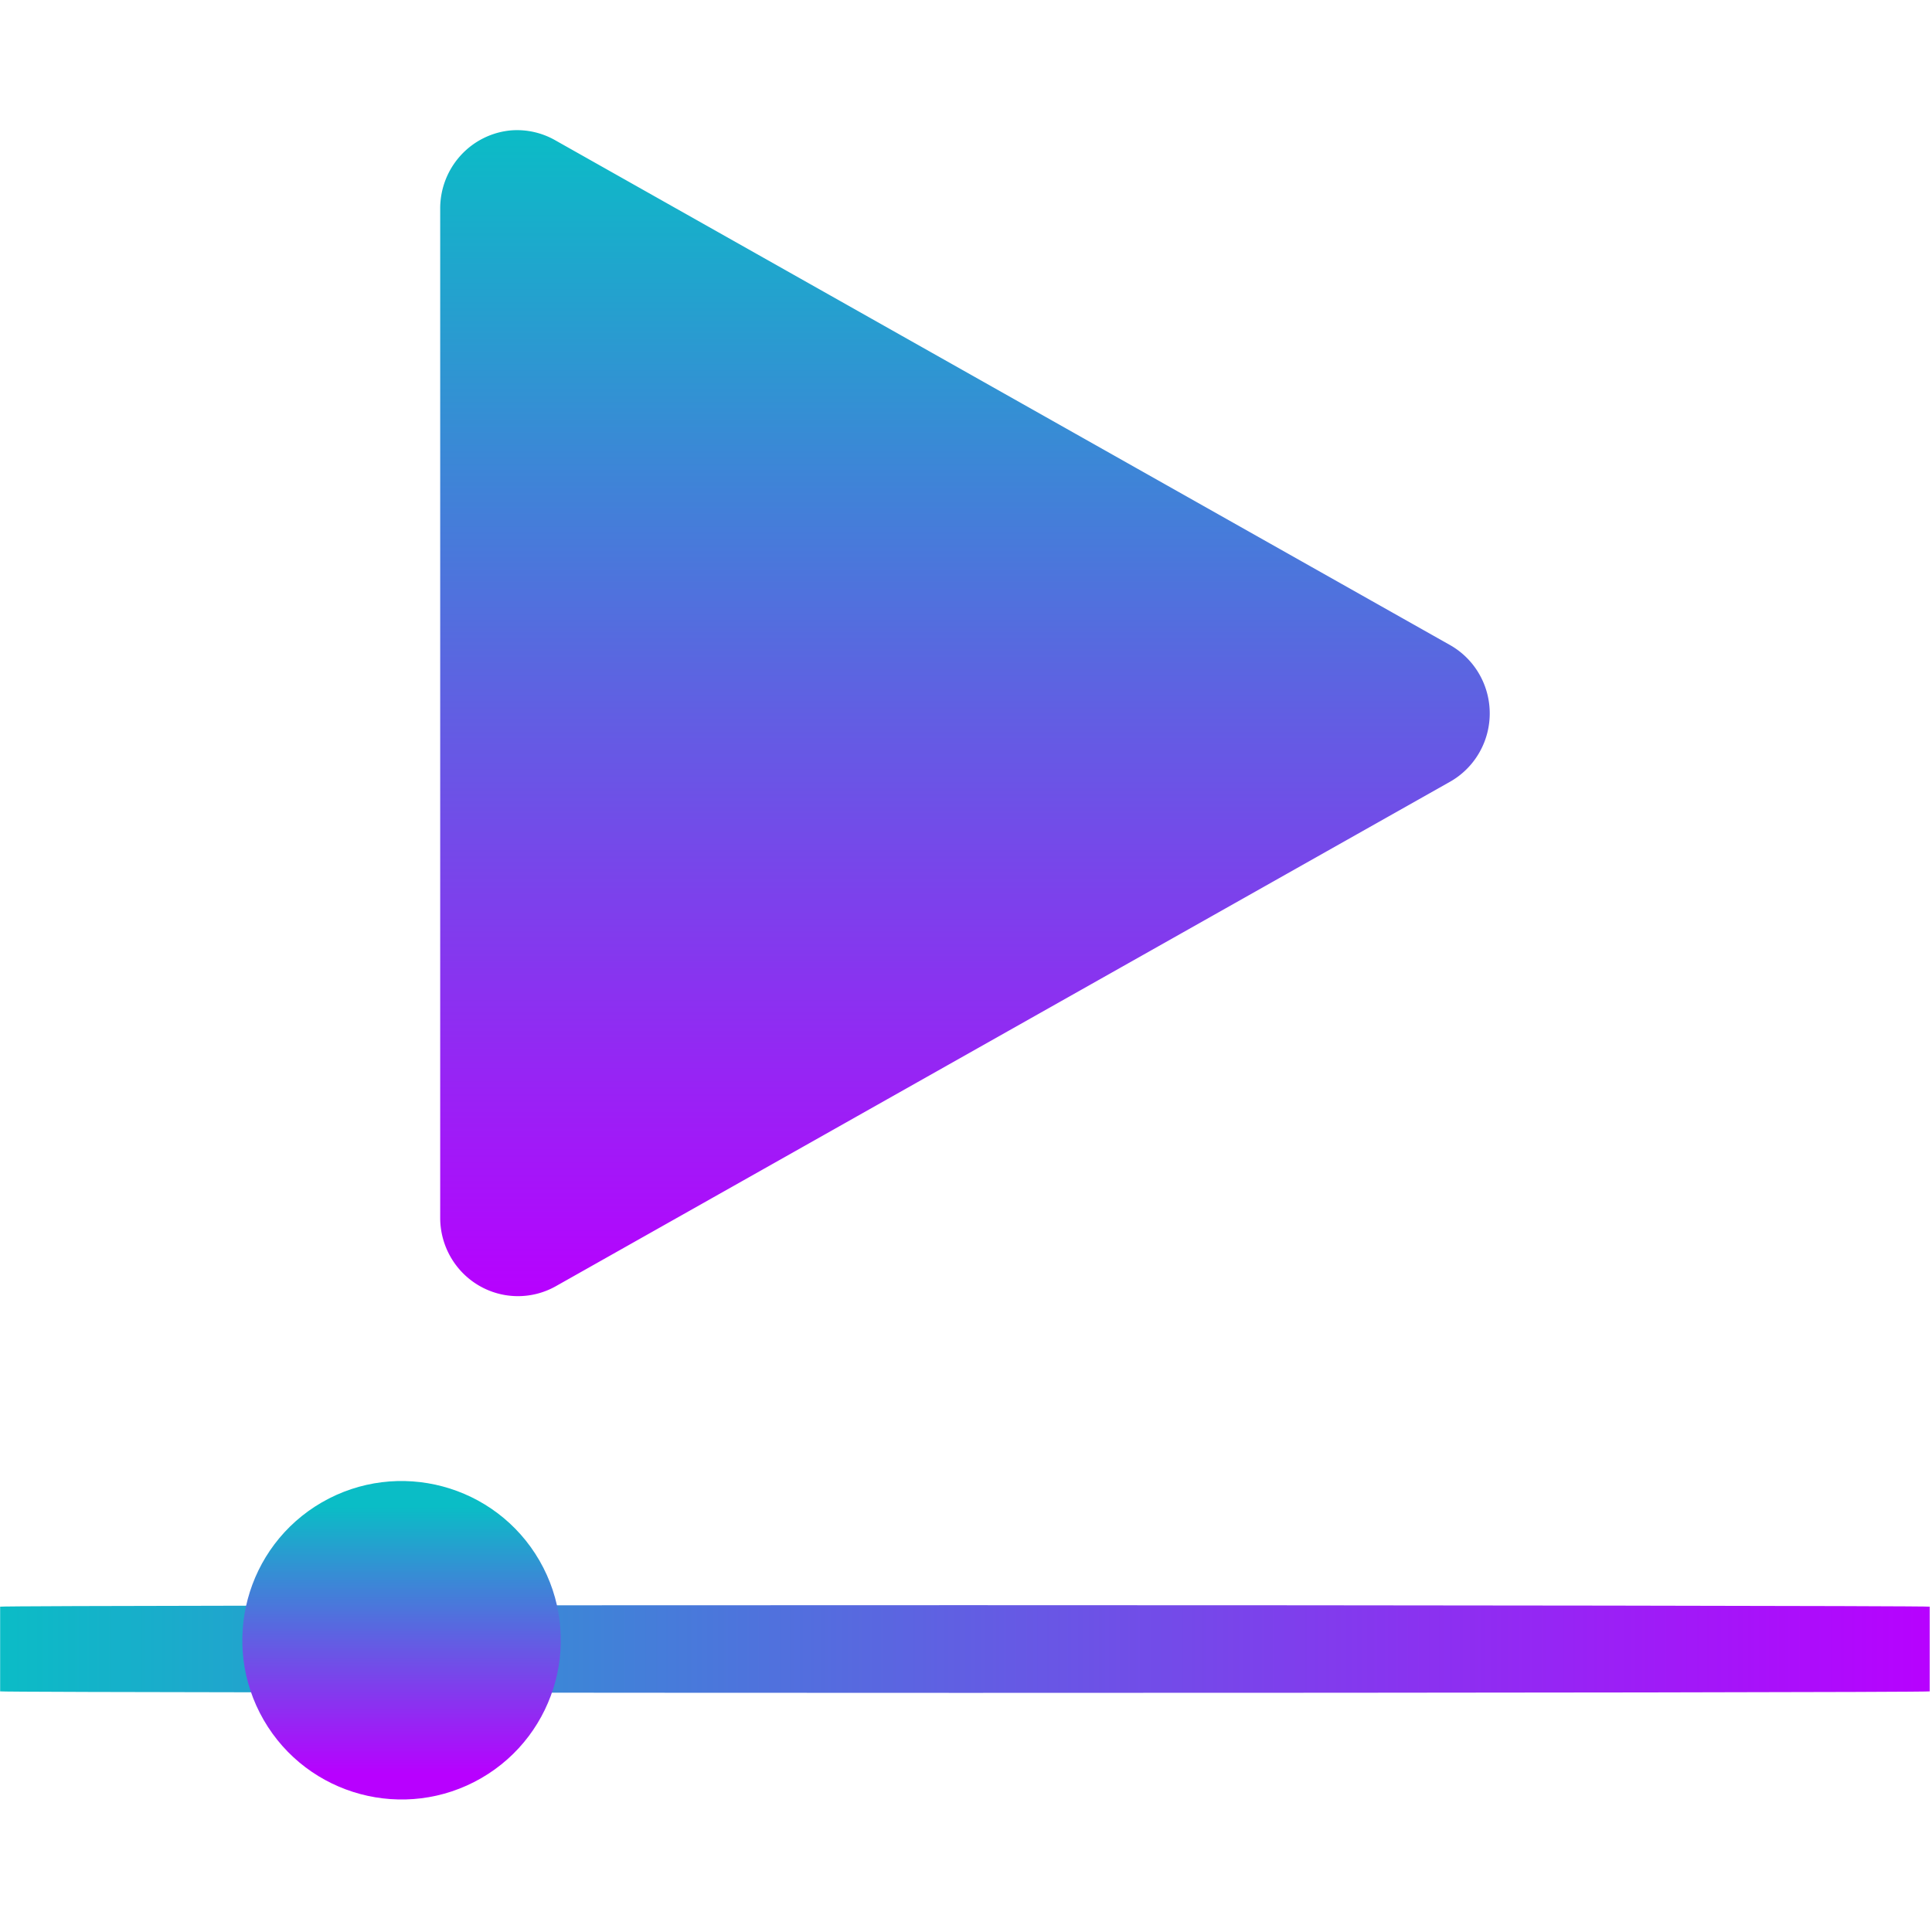 <?xml version="1.0" encoding="UTF-8" standalone="no"?>
<!-- Created with Inkscape (http://www.inkscape.org/) -->

<svg
   width="16"
   height="16"
   viewBox="0 0 4.233 4.233"
   version="1.1"
   id="svg4802"
   xmlns:xlink="http://www.w3.org/1999/xlink"
   xmlns="http://www.w3.org/2000/svg"
   xmlns:svg="http://www.w3.org/2000/svg"
   xmlns:rdf="http://www.w3.org/1999/02/22-rdf-syntax-ns#"
   xmlns:cc="http://creativecommons.org/ns#"
   xmlns:dc="http://purl.org/dc/elements/1.1/">
  <defs>
   <style id="current-color-scheme" type="text/css">
   .ColorScheme-Text { color: #0abdc6; } .ColorScheme-Highlight { color:#5294e2; }
  </style>
  <linearGradient id="arrongin" x1="0%" x2="0%" y1="0%" y2="100%">
   <stop offset="0%" style="stop-color:#dd9b44; stop-opacity:1"/>
   <stop offset="100%" style="stop-color:#ad6c16; stop-opacity:1"/>
  </linearGradient>
  <linearGradient id="aurora" x1="0%" x2="0%" y1="0%" y2="100%">
   <stop offset="0%" style="stop-color:#09D4DF; stop-opacity:1"/>
   <stop offset="100%" style="stop-color:#9269F4; stop-opacity:1"/>
  </linearGradient>
  <linearGradient id="cyberneon" x1="0%" x2="0%" y1="0%" y2="100%">
    <stop offset="0" style="stop-color:#0abdc6; stop-opacity:1"/>
    <stop offset="1" style="stop-color:#ea00d9; stop-opacity:1"/>
  </linearGradient>
  <linearGradient id="fitdance" x1="0%" x2="0%" y1="0%" y2="100%">
   <stop offset="0%" style="stop-color:#1AD6AB; stop-opacity:1"/>
   <stop offset="100%" style="stop-color:#329DB6; stop-opacity:1"/>
  </linearGradient>
  <linearGradient id="oomox" x1="0%" x2="0%" y1="0%" y2="100%">
   <stop offset="0%" style="stop-color:#0abdc6; stop-opacity:1"/>
   <stop offset="100%" style="stop-color:#b800ff; stop-opacity:1"/>
  </linearGradient>
  <linearGradient id="rainblue" x1="0%" x2="0%" y1="0%" y2="100%">
   <stop offset="0%" style="stop-color:#00F260; stop-opacity:1"/>
   <stop offset="100%" style="stop-color:#0575E6; stop-opacity:1"/>
  </linearGradient>
  <linearGradient id="sunrise" x1="0%" x2="0%" y1="0%" y2="100%">
   <stop offset="0%" style="stop-color: #FF8501; stop-opacity:1"/>
   <stop offset="100%" style="stop-color: #FFCB01; stop-opacity:1"/>
  </linearGradient>
  <linearGradient id="telinkrin" x1="0%" x2="0%" y1="0%" y2="100%">
   <stop offset="0%" style="stop-color: #b2ced6; stop-opacity:1"/>
   <stop offset="100%" style="stop-color: #6da5b7; stop-opacity:1"/>
  </linearGradient>
  <linearGradient id="60spsycho" x1="0%" x2="0%" y1="0%" y2="100%">
   <stop offset="0%" style="stop-color: #df5940; stop-opacity:1"/>
   <stop offset="25%" style="stop-color: #d8d15f; stop-opacity:1"/>
   <stop offset="50%" style="stop-color: #e9882a; stop-opacity:1"/>
   <stop offset="100%" style="stop-color: #279362; stop-opacity:1"/>
  </linearGradient>
  <linearGradient id="90ssummer" x1="0%" x2="0%" y1="0%" y2="100%">
   <stop offset="0%" style="stop-color: #f618c7; stop-opacity:1"/>
   <stop offset="20%" style="stop-color: #94ffab; stop-opacity:1"/>
   <stop offset="50%" style="stop-color: #fbfd54; stop-opacity:1"/>
   <stop offset="100%" style="stop-color: #0f83ae; stop-opacity:1"/>
  </linearGradient>
 </defs>
  <rect
     transform="matrix(0,0.366,0.366,0,-0.048,-0.385)"
     ry="5.776"
     y="0.132"
     x="10.661"
     height="11.551"
     width="0.525"
     id="rect105"
     class="ColorScheme-Text"
     style="opacity:1;fill:url(#oomox);fill-opacity:1;stroke:none;stroke-width:0.296;stroke-linecap:round;stroke-linejoin:round;stroke-miterlimit:4;stroke-dasharray:none;stroke-opacity:1"
     clip-path="url(#clipPath10561)"
     rx="0.009" />
  <path
     style="display:inline;overflow:visible;visibility:visible;fill:url(#oomox);fill-opacity:1;stroke:url(#oomox);stroke-width:0.5;stroke-linecap:round;stroke-linejoin:round;stroke-miterlimit:4;stroke-dasharray:none;stroke-dashoffset:0;stroke-opacity:1;marker:none;enable-background:accumulate"
     id="path25-9-41-2"
     class="ColorScheme-Text"
     d="m 3.144,10.519 c 0.194,0.336 0.079,0.767 -0.257,0.961 -0.336,0.194 -0.767,0.079 -0.961,-0.257 -0.194,-0.336 -0.079,-0.767 0.257,-0.961 0.336,-0.194 0.767,-0.079 0.961,0.257 z"
     transform="matrix(0.366,0,0,0.366,-0.048,-0.385)" />
  <path
     style="fill:url(#oomox);fill-opacity:1;fill-rule:evenodd;stroke:none;stroke-width:0.341"
     id="path40"
     class="ColorScheme-Text"
     d="M 3.425,1.202 A 0.501,0.505 0 0 0 2.969,1.705 V 8.213 A 0.501,0.505 0 0 0 3.711,8.652 L 9.479,5.398 a 0.501,0.505 0 0 0 0,-0.878 L 3.711,1.266 a 0.501,0.505 0 0 0 -0.286,-0.064 z"
     transform="matrix(0.34,0,0,0.34,-0.045,-0.123)" />
</svg>
